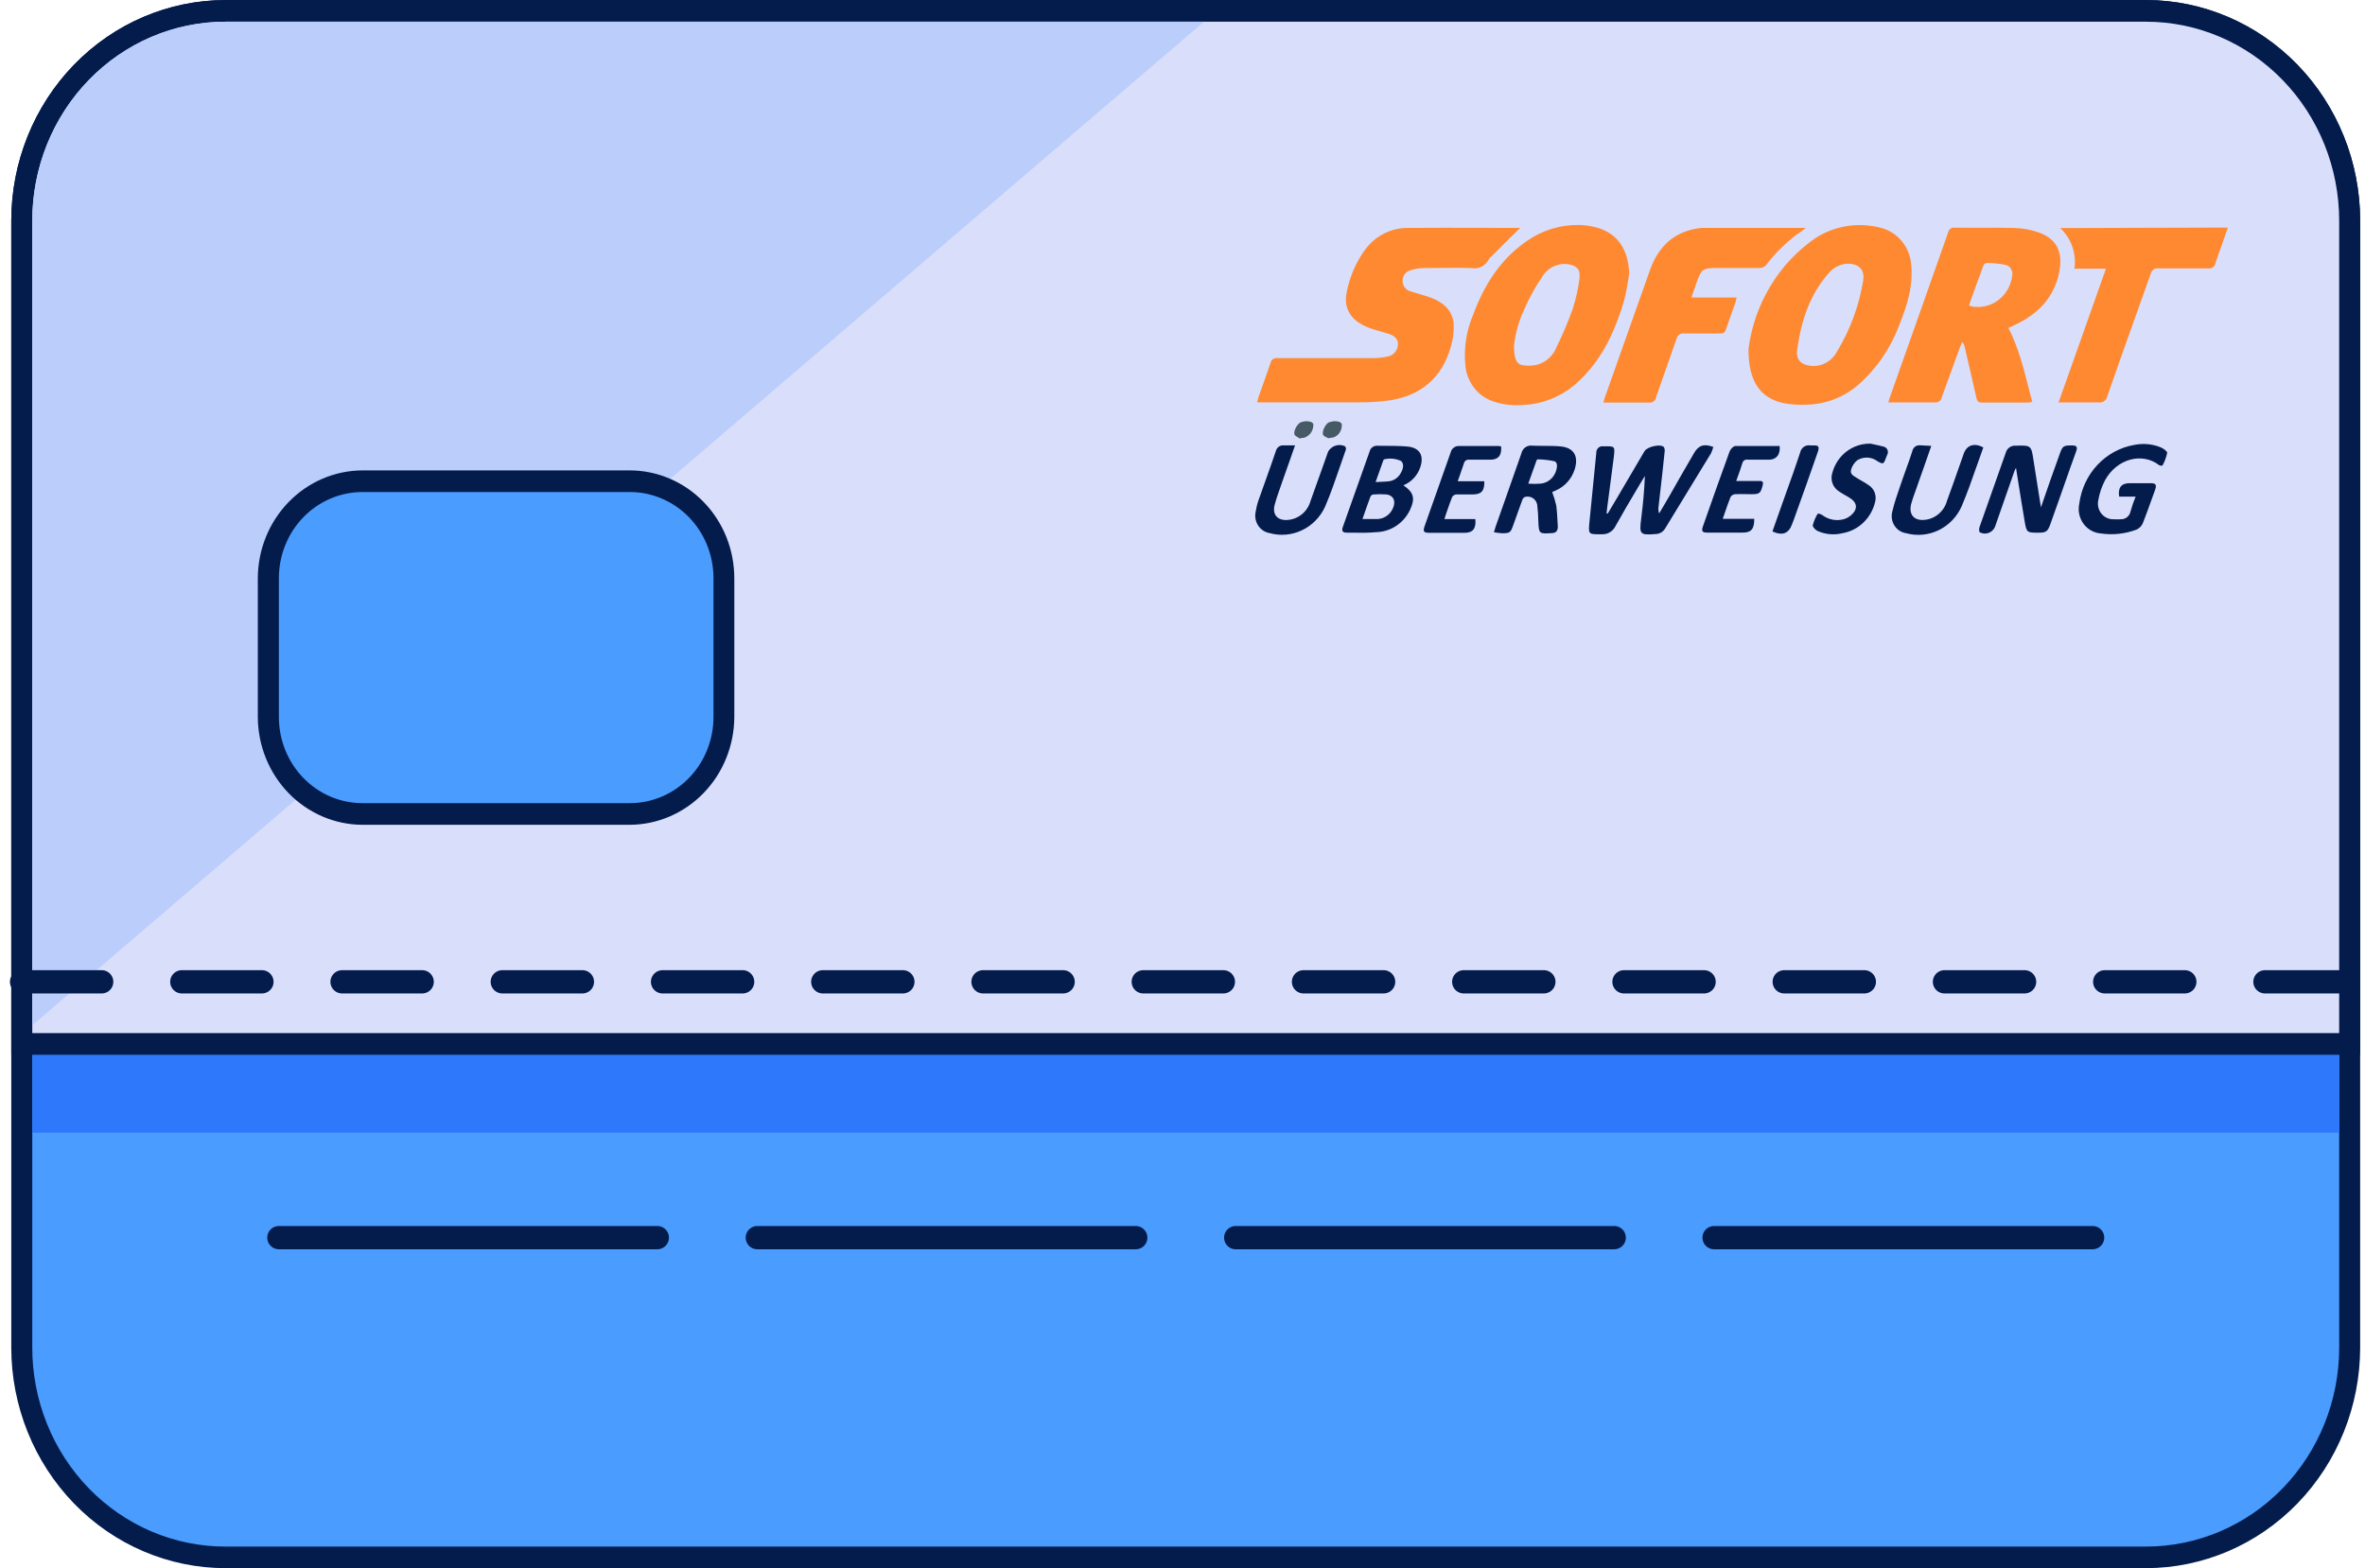 <svg width="98" height="65" viewBox="0 0 98 65" fill="none" xmlns="http://www.w3.org/2000/svg">
<path d="M88.932 0.451H9.334C4.677 0.451 0.902 4.343 0.902 9.145V55.858C0.902 60.659 4.677 64.551 9.334 64.551H88.932C93.59 64.551 97.365 60.659 97.365 55.858V9.145C97.365 4.343 93.59 0.451 88.932 0.451Z" fill="#4A9CFF"/>
<path d="M88.932 0.9C91.053 0.901 93.088 1.77 94.587 3.317C96.087 4.863 96.93 6.96 96.93 9.147V55.861C96.93 58.047 96.087 60.144 94.587 61.691C93.087 63.237 91.053 64.105 88.932 64.105H9.342C8.291 64.106 7.25 63.894 6.278 63.48C5.307 63.066 4.425 62.458 3.681 61.692C2.938 60.926 2.348 60.017 1.946 59.016C1.543 58.015 1.337 56.941 1.337 55.858V9.145C1.337 8.061 1.545 6.989 1.947 5.988C2.35 4.987 2.939 4.078 3.683 3.313C4.426 2.547 5.308 1.94 6.279 1.526C7.25 1.112 8.291 0.899 9.342 0.9H88.932ZM88.932 0.003H9.342C6.989 0.003 4.733 0.967 3.069 2.682C1.404 4.396 0.469 6.722 0.467 9.147V55.861C0.47 58.285 1.406 60.609 3.07 62.323C4.734 64.037 6.99 64.999 9.342 65H88.932C91.283 64.997 93.537 64.033 95.2 62.319C96.862 60.605 97.797 58.282 97.8 55.858V9.145C97.798 6.72 96.863 4.396 95.201 2.682C93.538 0.967 91.284 0.003 88.932 0V0.003Z" fill="#041C4C"/>
<path d="M9.343 0.9H88.933C91.054 0.9 93.088 1.769 94.588 3.315C96.088 4.861 96.93 6.958 96.93 9.145V46.951H1.338V9.147C1.337 8.064 1.544 6.991 1.946 5.99C2.349 4.988 2.938 4.079 3.682 3.313C4.425 2.547 5.308 1.94 6.279 1.525C7.25 1.111 8.291 0.899 9.343 0.9Z" fill="#2E79FB"/>
<path d="M0.894 43.269V9.147C0.898 6.84 1.789 4.628 3.373 2.997C4.957 1.367 7.104 0.451 9.342 0.451H88.933C91.168 0.455 93.311 1.373 94.892 3.003C96.472 4.633 97.362 6.842 97.365 9.147V43.269H0.894Z" fill="#D9DEFB"/>
<path d="M88.932 0.9C91.053 0.901 93.088 1.77 94.587 3.317C96.087 4.863 96.93 6.961 96.93 9.148V42.821H1.337V9.148C1.337 8.064 1.544 6.991 1.946 5.99C2.349 4.989 2.938 4.08 3.682 3.314C4.425 2.548 5.308 1.941 6.279 1.527C7.25 1.112 8.291 0.9 9.342 0.9H88.932ZM88.932 0.003H9.342C6.989 0.004 4.733 0.967 3.069 2.682C1.404 4.396 0.469 6.722 0.467 9.148V43.721H97.8V9.148C97.798 6.723 96.863 4.399 95.201 2.685C93.538 0.97 91.284 0.006 88.932 0.003Z" fill="#041C4C"/>
<path d="M49.889 0.9H9.343C8.292 0.899 7.251 1.112 6.28 1.526C5.308 1.94 4.426 2.548 3.683 3.314C2.939 4.08 2.349 4.989 1.947 5.99C1.545 6.991 1.338 8.064 1.338 9.147V42.496L49.889 0.9Z" fill="#BBCDFB"/>
<path d="M26.094 19.947H15.02C12.866 19.947 11.121 21.746 11.121 23.966V29.72C11.121 31.939 12.866 33.739 15.02 33.739H26.094C28.247 33.739 29.993 31.939 29.993 29.72V23.966C29.993 21.746 28.247 19.947 26.094 19.947Z" fill="#4A9CFF"/>
<path d="M26.094 20.395C26.55 20.394 27.001 20.486 27.422 20.665C27.843 20.844 28.226 21.107 28.548 21.438C28.871 21.77 29.126 22.164 29.301 22.598C29.476 23.032 29.565 23.497 29.565 23.966V29.72C29.565 30.667 29.2 31.575 28.551 32.245C27.901 32.914 27.02 33.29 26.102 33.29H15.017C14.563 33.29 14.112 33.198 13.692 33.019C13.272 32.839 12.89 32.576 12.569 32.244C12.248 31.913 11.993 31.519 11.819 31.086C11.645 30.653 11.556 30.188 11.556 29.72V23.966C11.556 23.497 11.645 23.033 11.819 22.6C11.993 22.167 12.248 21.773 12.569 21.441C12.89 21.11 13.272 20.847 13.692 20.667C14.112 20.488 14.563 20.395 15.017 20.395H26.094ZM26.094 19.498H15.017C13.869 19.503 12.77 19.975 11.958 20.812C11.146 21.649 10.688 22.783 10.683 23.966V29.72C10.688 30.903 11.146 32.037 11.958 32.874C12.77 33.711 13.869 34.183 15.017 34.188H26.094C27.242 34.183 28.342 33.711 29.153 32.874C29.965 32.037 30.423 30.903 30.428 29.72V23.966C30.427 22.781 29.971 21.645 29.158 20.808C28.345 19.97 27.243 19.499 26.094 19.498Z" fill="#041C4C"/>
<path d="M11.556 51.3H27.238" stroke="#041C4C" stroke-width="0.964" stroke-linecap="round" stroke-linejoin="round"/>
<path d="M31.381 51.3H47.063" stroke="#041C4C" stroke-width="0.964" stroke-linecap="round" stroke-linejoin="round"/>
<path d="M51.205 51.3H66.889" stroke="#041C4C" stroke-width="0.964" stroke-linecap="round" stroke-linejoin="round"/>
<path d="M71.028 51.3H86.713" stroke="#041C4C" stroke-width="0.964" stroke-linecap="round" stroke-linejoin="round"/>
<path fill-rule="evenodd" clip-rule="evenodd" d="M66.139 9.425C67.015 9.657 67.476 10.325 67.509 11.335C67.46 11.71 67.39 12.082 67.302 12.449C66.933 13.708 66.398 14.877 65.435 15.785C64.815 16.384 64.009 16.737 63.16 16.783C62.728 16.827 62.292 16.778 61.88 16.64C61.564 16.535 61.285 16.336 61.079 16.069C60.873 15.801 60.748 15.476 60.72 15.136C60.652 14.414 60.767 13.687 61.053 13.024C61.511 11.789 62.192 10.723 63.285 9.979C63.909 9.547 64.645 9.319 65.397 9.324C65.647 9.326 65.897 9.36 66.139 9.425ZM65.177 12.784C65.313 12.355 65.408 11.913 65.461 11.465H65.451C65.489 11.185 65.33 11.024 65.064 10.969C64.843 10.918 64.611 10.94 64.402 11.032C64.193 11.124 64.017 11.28 63.899 11.48C63.617 11.896 63.373 12.337 63.172 12.8C62.946 13.276 62.799 13.788 62.737 14.315C62.735 14.893 62.842 15.107 63.129 15.144C63.329 15.171 63.532 15.159 63.728 15.109C63.9 15.057 64.058 14.965 64.191 14.841C64.323 14.718 64.428 14.565 64.496 14.394C64.753 13.872 64.981 13.334 65.177 12.784ZM79.2 11.027C79.184 10.657 79.052 10.303 78.824 10.017C78.596 9.732 78.284 9.53 77.935 9.443C77.487 9.324 77.02 9.298 76.562 9.366C76.105 9.435 75.664 9.596 75.268 9.842C74.504 10.36 73.856 11.042 73.371 11.842C72.885 12.641 72.571 13.538 72.452 14.473C72.452 15.793 72.925 16.477 73.862 16.701C74.213 16.771 74.571 16.795 74.927 16.772C75.694 16.743 76.43 16.45 77.016 15.938C77.777 15.264 78.362 14.402 78.716 13.434C79.023 12.666 79.274 11.884 79.2 11.027ZM77.206 11.628C77.037 12.664 76.674 13.656 76.135 14.547C76.03 14.758 75.865 14.93 75.661 15.039C75.458 15.149 75.226 15.191 74.999 15.16C74.625 15.112 74.415 14.896 74.469 14.513C74.63 13.325 74.981 12.214 75.792 11.306C75.89 11.194 76.008 11.103 76.14 11.039C76.272 10.974 76.415 10.937 76.56 10.929C77.039 10.932 77.277 11.19 77.206 11.628ZM84.404 9.609C85.274 9.886 85.484 10.491 85.33 11.283C85.115 12.343 84.447 13.014 83.51 13.46L83.226 13.594C83.635 14.398 83.851 15.248 84.071 16.115C84.117 16.296 84.163 16.479 84.212 16.661C84.155 16.673 84.098 16.681 84.04 16.685H82.123C81.974 16.688 81.928 16.624 81.897 16.487C81.741 15.787 81.578 15.088 81.414 14.391C81.4 14.311 81.363 14.237 81.309 14.178C81.298 14.202 81.287 14.226 81.276 14.25L81.276 14.25L81.276 14.25L81.276 14.25L81.276 14.25C81.257 14.292 81.238 14.335 81.222 14.378C80.966 15.078 80.71 15.782 80.454 16.489C80.441 16.548 80.408 16.599 80.361 16.634C80.314 16.669 80.255 16.686 80.198 16.68H78.247L78.268 16.61C78.283 16.558 78.297 16.514 78.311 16.471C79.12 14.193 79.926 11.91 80.73 9.622C80.744 9.562 80.78 9.51 80.829 9.476C80.879 9.442 80.94 9.428 80.999 9.438C81.362 9.443 81.725 9.442 82.088 9.441C82.554 9.439 83.021 9.438 83.487 9.451C83.798 9.46 84.107 9.513 84.404 9.609ZM83.19 12.004C83.291 11.829 83.356 11.635 83.38 11.433C83.391 11.385 83.392 11.334 83.385 11.285C83.377 11.236 83.36 11.19 83.334 11.147C83.309 11.105 83.275 11.069 83.236 11.04C83.197 11.011 83.153 10.99 83.106 10.979C82.847 10.929 82.585 10.902 82.323 10.897C82.276 10.895 82.202 10.966 82.184 11.019C81.984 11.552 81.793 12.087 81.593 12.647C81.617 12.666 81.644 12.682 81.672 12.694C81.865 12.736 82.065 12.735 82.258 12.693C82.451 12.651 82.634 12.568 82.794 12.449C82.954 12.331 83.089 12.179 83.19 12.004ZM58.813 12.186C58.978 12.235 59.143 12.283 59.304 12.344C59.772 12.52 60.149 12.819 60.233 13.36C60.255 13.701 60.216 14.043 60.12 14.37C59.752 15.674 58.866 16.4 57.586 16.595C57.182 16.652 56.775 16.679 56.368 16.677H52.349H52.093C52.101 16.643 52.108 16.613 52.114 16.586L52.114 16.586L52.114 16.586L52.114 16.586L52.114 16.586C52.123 16.543 52.131 16.508 52.144 16.474C52.197 16.323 52.251 16.171 52.305 16.02C52.42 15.699 52.535 15.377 52.643 15.054C52.655 14.987 52.693 14.927 52.747 14.887C52.802 14.848 52.869 14.832 52.935 14.843H56.933C57.137 14.841 57.339 14.816 57.538 14.769C57.648 14.742 57.746 14.677 57.817 14.586C57.888 14.495 57.927 14.382 57.929 14.265C57.932 14.078 57.816 13.924 57.56 13.843C57.456 13.809 57.351 13.78 57.246 13.75L57.246 13.75L57.246 13.75L57.246 13.75L57.246 13.75C57.095 13.708 56.944 13.665 56.792 13.61C56.329 13.447 55.92 13.183 55.794 12.655C55.759 12.471 55.763 12.28 55.807 12.098C55.933 11.46 56.195 10.858 56.575 10.338C56.785 10.055 57.057 9.827 57.368 9.673C57.679 9.518 58.022 9.441 58.367 9.448C59.38 9.44 60.4 9.443 61.422 9.445C61.934 9.447 62.447 9.448 62.959 9.448H62.993C62.703 9.726 62.408 10.021 62.114 10.315L62.114 10.315L62.114 10.316C62.016 10.414 61.918 10.512 61.82 10.61C61.77 10.647 61.727 10.694 61.692 10.747C61.628 10.88 61.522 10.989 61.392 11.054C61.262 11.12 61.115 11.14 60.973 11.111C60.534 11.097 60.095 11.102 59.655 11.106L59.655 11.106C59.435 11.109 59.214 11.111 58.994 11.111C58.798 11.115 58.604 11.15 58.418 11.214C58.322 11.243 58.24 11.307 58.186 11.394C58.132 11.481 58.11 11.584 58.124 11.686C58.132 11.781 58.169 11.871 58.231 11.942C58.293 12.013 58.376 12.062 58.467 12.08C58.581 12.118 58.697 12.152 58.813 12.186L58.813 12.186ZM71.072 11.108H72.927C73.025 11.104 73.116 11.062 73.183 10.989C73.605 10.43 74.112 9.946 74.686 9.556C74.71 9.539 74.732 9.522 74.759 9.5L74.759 9.5C74.778 9.485 74.799 9.468 74.824 9.448H70.508C70.46 9.451 70.412 9.456 70.365 9.464C69.341 9.62 68.709 10.237 68.366 11.209L66.492 16.5C66.479 16.536 66.47 16.573 66.459 16.621C66.454 16.641 66.449 16.662 66.443 16.685H66.663H68.314C68.349 16.692 68.384 16.693 68.418 16.686C68.452 16.679 68.484 16.665 68.513 16.645C68.542 16.625 68.566 16.599 68.585 16.568C68.604 16.538 68.616 16.504 68.622 16.468C68.76 16.063 68.903 15.66 69.046 15.257C69.19 14.854 69.333 14.451 69.472 14.046C69.487 13.973 69.529 13.909 69.589 13.867C69.649 13.825 69.723 13.809 69.794 13.821H71.284C71.337 13.83 71.391 13.817 71.435 13.786C71.478 13.754 71.509 13.707 71.519 13.652C71.597 13.421 71.679 13.191 71.761 12.961L71.761 12.961C71.815 12.811 71.869 12.661 71.921 12.51C71.938 12.452 71.952 12.393 71.962 12.333H70.088L70.148 12.162C70.214 11.974 70.272 11.809 70.329 11.641C70.485 11.185 70.588 11.108 71.072 11.108ZM85.871 10.219C85.768 9.926 85.597 9.663 85.372 9.454L92.317 9.433L92.079 10.119C92.048 10.207 92.016 10.295 91.985 10.383C91.922 10.559 91.858 10.735 91.802 10.911C91.79 10.978 91.753 11.038 91.699 11.078C91.645 11.118 91.579 11.134 91.513 11.124H89.434C89.362 11.114 89.289 11.132 89.23 11.176C89.17 11.22 89.13 11.285 89.117 11.359C88.942 11.85 88.767 12.34 88.593 12.83C88.166 14.025 87.74 15.218 87.325 16.416C87.309 16.502 87.26 16.578 87.189 16.628C87.119 16.677 87.032 16.696 86.948 16.68H85.302C85.405 16.392 85.507 16.105 85.608 15.818C86.16 14.263 86.708 12.717 87.266 11.137H85.96C86.004 10.829 85.974 10.513 85.871 10.219Z" fill="#FF8931"/>
<path fill-rule="evenodd" clip-rule="evenodd" d="M77.673 18.424L77.673 18.424C77.62 18.413 77.566 18.402 77.513 18.39C77.158 18.38 76.81 18.492 76.523 18.709C76.237 18.925 76.029 19.233 75.931 19.585C75.881 19.731 75.882 19.89 75.935 20.035C75.987 20.179 76.087 20.3 76.217 20.377C76.301 20.436 76.391 20.487 76.481 20.538C76.528 20.565 76.575 20.592 76.622 20.62C76.978 20.831 77.001 21.113 76.676 21.38C76.594 21.443 76.502 21.49 76.404 21.52C76.253 21.562 76.094 21.569 75.94 21.54C75.786 21.511 75.64 21.446 75.513 21.351C75.457 21.313 75.391 21.291 75.324 21.288C75.231 21.437 75.161 21.601 75.117 21.773C75.104 21.837 75.222 21.96 75.303 22.003C75.629 22.152 75.993 22.187 76.34 22.103C76.667 22.048 76.97 21.895 77.212 21.663C77.455 21.431 77.625 21.131 77.702 20.799C77.735 20.672 77.728 20.538 77.682 20.416C77.636 20.294 77.553 20.189 77.446 20.118C77.345 20.045 77.236 19.983 77.126 19.92C77.07 19.887 77.013 19.854 76.957 19.82L76.929 19.803C76.778 19.711 76.663 19.641 76.701 19.48C76.744 19.316 76.838 19.172 76.97 19.071C77.097 18.996 77.243 18.96 77.39 18.968C77.536 18.976 77.678 19.027 77.797 19.116C78.025 19.253 78.053 19.245 78.145 18.994L78.157 18.961C78.17 18.925 78.183 18.891 78.199 18.857C78.218 18.825 78.229 18.788 78.231 18.75C78.233 18.713 78.225 18.675 78.21 18.641C78.195 18.607 78.171 18.577 78.142 18.555C78.113 18.532 78.079 18.517 78.043 18.511C77.921 18.476 77.797 18.45 77.673 18.424ZM89.549 18.548C89.2 18.403 88.818 18.366 88.448 18.44C87.864 18.539 87.326 18.83 86.914 19.268C86.502 19.707 86.238 20.27 86.16 20.876C86.129 21.019 86.128 21.167 86.158 21.31C86.188 21.453 86.247 21.587 86.332 21.705C86.417 21.822 86.525 21.919 86.65 21.989C86.774 22.059 86.912 22.101 87.053 22.111C87.554 22.185 88.064 22.13 88.538 21.95C88.652 21.897 88.743 21.803 88.794 21.686C88.916 21.379 89.027 21.068 89.139 20.756L89.139 20.756C89.194 20.602 89.249 20.447 89.306 20.293C89.373 20.095 89.329 20.029 89.129 20.029H88.231C87.906 20.029 87.752 20.224 87.814 20.585H88.495C88.413 20.784 88.343 20.988 88.285 21.195C88.267 21.288 88.218 21.373 88.147 21.432C88.075 21.492 87.985 21.524 87.893 21.523C87.792 21.53 87.69 21.53 87.588 21.523C87.492 21.527 87.395 21.509 87.307 21.468C87.218 21.428 87.14 21.367 87.078 21.291C87.016 21.214 86.972 21.123 86.949 21.026C86.927 20.929 86.927 20.828 86.948 20.731C86.998 20.443 87.092 20.165 87.227 19.907C87.719 19.013 88.763 18.735 89.472 19.282C89.508 19.308 89.608 19.311 89.616 19.282C89.703 19.121 89.766 18.948 89.803 18.767C89.805 18.709 89.652 18.593 89.549 18.548ZM70.997 18.527C70.611 18.379 70.375 18.461 70.191 18.791C69.845 19.384 69.502 19.981 69.167 20.575C69.061 20.758 68.952 20.943 68.844 21.126L68.752 21.282C68.721 21.198 68.712 21.107 68.724 21.018C68.746 20.82 68.769 20.622 68.792 20.424C68.858 19.852 68.923 19.281 68.98 18.709C68.986 18.676 68.985 18.643 68.977 18.61C68.97 18.578 68.956 18.548 68.937 18.521C68.78 18.392 68.256 18.521 68.148 18.696L66.999 20.651C66.944 20.745 66.888 20.839 66.831 20.933L66.831 20.933C66.76 21.05 66.689 21.167 66.622 21.285H66.576C66.576 21.215 66.585 21.146 66.594 21.077C66.597 21.054 66.599 21.031 66.602 21.008C66.632 20.774 66.664 20.54 66.695 20.307L66.695 20.307C66.755 19.855 66.815 19.404 66.871 18.952C66.926 18.492 66.922 18.492 66.466 18.5L66.451 18.5C66.412 18.492 66.372 18.494 66.334 18.505C66.296 18.515 66.261 18.535 66.231 18.562C66.202 18.589 66.179 18.623 66.164 18.661C66.149 18.699 66.143 18.739 66.146 18.78C66.107 19.179 66.067 19.578 66.027 19.976L66.027 19.976L66.027 19.976L66.027 19.977L66.027 19.977L66.027 19.977L66.027 19.977V19.977V19.977L66.027 19.977C65.972 20.523 65.916 21.07 65.865 21.617C65.813 22.146 65.818 22.146 66.317 22.145L66.377 22.145C66.495 22.151 66.612 22.122 66.713 22.06C66.815 21.998 66.896 21.906 66.948 21.797C67.226 21.295 67.519 20.801 67.813 20.306C67.891 20.174 67.97 20.042 68.048 19.91C68.074 19.866 68.101 19.824 68.128 19.782L68.128 19.782L68.161 19.73C68.135 20.332 68.082 20.915 68.007 21.496C67.925 22.148 67.951 22.185 68.601 22.137C68.682 22.136 68.762 22.114 68.832 22.072C68.902 22.031 68.961 21.971 69.003 21.9C69.401 21.242 69.802 20.588 70.202 19.933L70.202 19.933L70.202 19.933L70.202 19.933L70.202 19.933L70.202 19.933L70.203 19.931L70.203 19.931L70.204 19.931L70.204 19.931L70.204 19.93L70.204 19.93L70.204 19.93L70.204 19.93L70.204 19.929C70.436 19.55 70.668 19.171 70.9 18.791C70.938 18.705 70.97 18.617 70.997 18.527ZM85.883 18.464C85.504 18.464 85.471 18.464 85.34 18.844C85.084 19.556 84.828 20.272 84.572 21.029C84.528 20.751 84.485 20.481 84.443 20.216C84.383 19.843 84.325 19.481 84.27 19.118L84.269 19.112C84.219 18.781 84.195 18.617 84.1 18.538C84.006 18.461 83.845 18.465 83.525 18.474L83.517 18.474C83.429 18.468 83.34 18.493 83.267 18.545C83.194 18.597 83.14 18.674 83.115 18.762C83.05 18.954 82.983 19.142 82.915 19.33L82.872 19.451C82.587 20.25 82.305 21.05 82.025 21.853C82.004 21.916 82.002 22.037 82.04 22.066C82.095 22.094 82.154 22.111 82.215 22.116C82.275 22.12 82.337 22.112 82.394 22.092C82.452 22.073 82.505 22.041 82.552 22C82.597 21.959 82.635 21.909 82.662 21.853C82.937 21.071 83.21 20.289 83.481 19.506C83.491 19.481 83.504 19.457 83.517 19.433C83.524 19.419 83.531 19.406 83.538 19.393L83.615 19.879L83.615 19.879L83.615 19.88C83.706 20.449 83.795 21.012 83.891 21.573C83.976 22.082 83.983 22.082 84.485 22.079C84.784 22.079 84.854 22.027 84.961 21.729L85.394 20.509C85.441 20.374 85.489 20.239 85.536 20.104L85.536 20.104L85.536 20.103L85.536 20.103C85.701 19.634 85.865 19.163 86.036 18.696C86.093 18.527 86.049 18.469 85.883 18.464ZM57.371 18.479C57.687 18.48 58.002 18.481 58.315 18.508C58.835 18.553 59.025 18.891 58.845 19.39C58.786 19.554 58.694 19.704 58.575 19.829C58.456 19.954 58.312 20.052 58.154 20.116C58.584 20.409 58.651 20.662 58.428 21.134C58.299 21.407 58.099 21.637 57.851 21.8C57.603 21.963 57.317 22.052 57.023 22.058C56.716 22.088 56.406 22.085 56.097 22.081C55.998 22.08 55.9 22.079 55.802 22.079C55.63 22.079 55.587 22.003 55.645 21.839C56.016 20.797 56.385 19.755 56.754 18.712C56.771 18.643 56.81 18.582 56.865 18.54C56.92 18.497 56.987 18.475 57.056 18.477C57.161 18.478 57.266 18.478 57.371 18.479ZM57.5 21.357C57.618 21.263 57.705 21.133 57.75 20.986C57.829 20.73 57.724 20.548 57.476 20.496C57.287 20.481 57.097 20.481 56.907 20.496C56.883 20.499 56.859 20.508 56.839 20.523C56.818 20.538 56.801 20.557 56.79 20.58C56.703 20.809 56.623 21.039 56.537 21.285L56.537 21.285L56.537 21.285L56.537 21.286C56.511 21.36 56.484 21.436 56.457 21.514H57.089C57.238 21.506 57.382 21.451 57.5 21.357ZM57.84 19.839C57.925 19.78 57.995 19.701 58.044 19.609C58.169 19.398 58.172 19.21 58.057 19.107C57.835 19.005 57.586 18.982 57.35 19.041C57.336 19.056 57.324 19.074 57.317 19.094C57.276 19.209 57.236 19.323 57.194 19.44C57.134 19.611 57.072 19.788 57.002 19.981C57.084 19.976 57.158 19.973 57.228 19.971C57.347 19.966 57.453 19.963 57.558 19.949C57.659 19.936 57.756 19.898 57.84 19.839ZM63.973 18.481C64.203 18.482 64.433 18.483 64.662 18.503C65.222 18.554 65.427 18.913 65.246 19.472C65.183 19.662 65.082 19.836 64.95 19.983C64.817 20.129 64.656 20.246 64.478 20.325L64.319 20.396C64.388 20.578 64.445 20.765 64.488 20.955C64.516 21.153 64.526 21.354 64.536 21.554L64.536 21.554L64.536 21.554L64.536 21.554L64.536 21.554L64.536 21.554L64.536 21.554C64.54 21.648 64.545 21.741 64.552 21.834C64.552 22.003 64.475 22.098 64.296 22.098C63.776 22.13 63.766 22.13 63.745 21.602C63.741 21.372 63.724 21.142 63.697 20.913C63.685 20.855 63.661 20.8 63.627 20.752C63.593 20.704 63.55 20.664 63.5 20.635C63.449 20.606 63.394 20.589 63.336 20.584C63.279 20.579 63.221 20.587 63.167 20.607C63.119 20.642 63.085 20.694 63.07 20.752C62.944 21.093 62.808 21.47 62.703 21.773C62.599 22.077 62.563 22.103 62.248 22.103C62.133 22.097 62.018 22.083 61.905 22.061L61.907 22.055C61.934 21.96 61.954 21.891 61.977 21.823C62.088 21.506 62.201 21.188 62.313 20.871C62.558 20.177 62.803 19.483 63.044 18.788C63.066 18.689 63.123 18.602 63.204 18.544C63.285 18.485 63.384 18.459 63.482 18.472C63.645 18.48 63.809 18.48 63.973 18.481ZM64.255 19.866C64.371 19.763 64.455 19.625 64.493 19.472C64.531 19.337 64.539 19.163 64.413 19.118C64.186 19.071 63.955 19.044 63.722 19.039C63.702 19.039 63.661 19.084 63.661 19.113C63.578 19.342 63.496 19.572 63.412 19.811L63.412 19.811L63.412 19.811L63.412 19.811L63.328 20.047C63.498 20.06 63.67 20.06 63.84 20.047C63.993 20.032 64.138 19.969 64.255 19.866ZM55.735 18.498C55.613 18.44 55.475 18.43 55.346 18.47C55.217 18.509 55.107 18.597 55.036 18.714C54.951 18.954 54.866 19.193 54.781 19.433L54.781 19.433C54.625 19.875 54.468 20.318 54.307 20.76C54.247 20.978 54.122 21.171 53.951 21.313C53.779 21.455 53.569 21.538 53.349 21.552C52.932 21.583 52.709 21.325 52.822 20.913C52.892 20.657 52.98 20.407 53.069 20.156L53.069 20.156L53.069 20.156L53.069 20.156L53.069 20.156L53.069 20.156L53.069 20.156C53.104 20.056 53.139 19.957 53.173 19.857C53.24 19.666 53.308 19.474 53.378 19.276L53.378 19.276L53.378 19.276L53.378 19.276C53.468 19.02 53.562 18.754 53.664 18.461H53.196C53.121 18.453 53.047 18.474 52.986 18.518C52.925 18.563 52.883 18.629 52.866 18.704C52.728 19.114 52.582 19.522 52.436 19.93L52.436 19.93L52.436 19.93C52.34 20.197 52.245 20.464 52.151 20.731C52.096 20.888 52.056 21.051 52.031 21.216C52.01 21.313 52.009 21.413 52.026 21.51C52.044 21.607 52.081 21.7 52.134 21.782C52.187 21.864 52.256 21.934 52.337 21.988C52.417 22.042 52.507 22.078 52.602 22.095C53.049 22.221 53.524 22.181 53.945 21.982C54.366 21.784 54.706 21.439 54.906 21.008C55.144 20.453 55.342 19.875 55.539 19.3C55.616 19.077 55.692 18.854 55.771 18.633C55.776 18.609 55.775 18.584 55.768 18.561C55.762 18.538 55.751 18.516 55.735 18.498ZM81.16 19.409C81.232 19.203 81.305 18.997 81.377 18.791C81.5 18.453 81.818 18.342 82.184 18.548C82.093 18.799 82.004 19.051 81.917 19.301L81.917 19.302L81.916 19.302L81.916 19.302L81.916 19.302L81.916 19.302C81.717 19.873 81.518 20.439 81.285 20.989C81.09 21.425 80.752 21.775 80.33 21.978C79.909 22.182 79.431 22.225 78.981 22.1C78.883 22.086 78.789 22.049 78.705 21.994C78.621 21.938 78.55 21.865 78.497 21.778C78.443 21.692 78.408 21.595 78.394 21.493C78.38 21.392 78.388 21.288 78.416 21.19C78.499 20.836 78.618 20.494 78.735 20.156C78.768 20.06 78.801 19.965 78.833 19.87C78.886 19.714 78.943 19.558 78.999 19.403L78.999 19.403L78.999 19.403L78.999 19.403C79.083 19.171 79.166 18.94 79.24 18.706C79.254 18.63 79.295 18.562 79.355 18.516C79.415 18.47 79.49 18.45 79.565 18.458L80.028 18.482L79.981 18.618C79.886 18.893 79.802 19.136 79.716 19.377C79.627 19.635 79.536 19.891 79.444 20.148L79.444 20.148L79.444 20.148L79.444 20.148L79.444 20.148L79.444 20.15L79.444 20.151C79.386 20.313 79.328 20.475 79.271 20.638C79.24 20.728 79.214 20.815 79.191 20.902C79.091 21.327 79.312 21.586 79.737 21.549C79.954 21.533 80.16 21.448 80.329 21.306C80.498 21.165 80.62 20.973 80.679 20.757C80.844 20.313 81.002 19.861 81.16 19.409ZM72.425 19.055H73.301C73.593 19.055 73.782 18.859 73.744 18.487H71.913C71.829 18.487 71.709 18.614 71.673 18.706C71.297 19.738 70.93 20.776 70.567 21.813C70.495 22.021 70.536 22.077 70.756 22.077H72.203C72.564 22.077 72.694 21.937 72.692 21.506H71.386C71.416 21.421 71.444 21.339 71.472 21.259L71.472 21.258C71.552 21.027 71.625 20.813 71.709 20.601C71.729 20.57 71.755 20.543 71.786 20.523C71.817 20.503 71.852 20.49 71.888 20.485C72.042 20.476 72.196 20.479 72.351 20.482C72.428 20.484 72.505 20.485 72.582 20.485C72.914 20.485 72.955 20.446 73.04 20.121C73.078 19.976 73.04 19.931 72.899 19.936H71.944L71.998 19.788C72.072 19.582 72.142 19.389 72.2 19.195C72.213 19.146 72.243 19.104 72.285 19.078C72.328 19.052 72.378 19.043 72.425 19.055ZM61.756 19.055H60.878C60.829 19.047 60.779 19.059 60.738 19.089C60.698 19.118 60.67 19.163 60.66 19.213C60.61 19.37 60.554 19.525 60.496 19.688L60.496 19.689L60.496 19.689C60.466 19.772 60.436 19.858 60.404 19.947H61.505C61.521 20.343 61.385 20.493 61.039 20.493H60.346C60.312 20.496 60.279 20.507 60.25 20.525C60.22 20.543 60.195 20.567 60.177 20.596C60.111 20.755 60.054 20.92 59.997 21.084C59.972 21.157 59.947 21.229 59.921 21.301C59.91 21.332 59.9 21.364 59.889 21.401C59.879 21.434 59.868 21.47 59.854 21.515H61.134C61.175 21.91 61.029 22.085 60.691 22.085H59.222C58.991 22.082 58.956 22.032 59.035 21.802C59.395 20.787 59.754 19.77 60.113 18.751C60.131 18.674 60.175 18.605 60.237 18.557C60.3 18.509 60.376 18.484 60.453 18.487H62.107C62.139 18.49 62.17 18.495 62.202 18.503C62.237 18.873 62.086 19.055 61.756 19.055ZM75.024 18.463H75.188C75.359 18.461 75.388 18.527 75.336 18.704C75.009 19.647 74.674 20.591 74.333 21.535L74.266 21.71C74.126 22.113 73.87 22.219 73.445 22.029C73.519 21.82 73.592 21.611 73.666 21.402C73.74 21.193 73.813 20.984 73.888 20.775C73.942 20.624 73.996 20.473 74.05 20.321C74.236 19.805 74.421 19.289 74.591 18.767C74.6 18.718 74.619 18.671 74.645 18.629C74.672 18.587 74.706 18.551 74.746 18.522C74.787 18.494 74.832 18.474 74.88 18.464C74.927 18.454 74.976 18.454 75.024 18.463Z" fill="#041C4C"/>
<path d="M53.885 18.186L53.91 18.155C53.964 18.155 54.018 18.155 54.069 18.134C54.179 18.092 54.273 18.015 54.337 17.913C54.4 17.812 54.429 17.692 54.42 17.571C54.379 17.461 54.11 17.424 53.908 17.503L53.872 17.519C53.742 17.59 53.583 17.893 53.644 18.017C53.685 18.094 53.8 18.131 53.885 18.186Z" fill="#455A64"/>
<path d="M55.044 18.163C55.156 18.147 55.21 18.142 55.264 18.128C55.372 18.088 55.464 18.012 55.525 17.911C55.585 17.811 55.612 17.692 55.599 17.574C55.561 17.461 55.287 17.421 55.087 17.503H55.069C54.926 17.572 54.762 17.886 54.828 18.031C54.877 18.102 54.998 18.134 55.044 18.163Z" fill="#455A64"/>
<path d="M0.894 40.696H96.891" stroke="#041C4C" stroke-width="0.964" stroke-linecap="round" stroke-linejoin="round" stroke-dasharray="3.32 3.32"/>
</svg>
